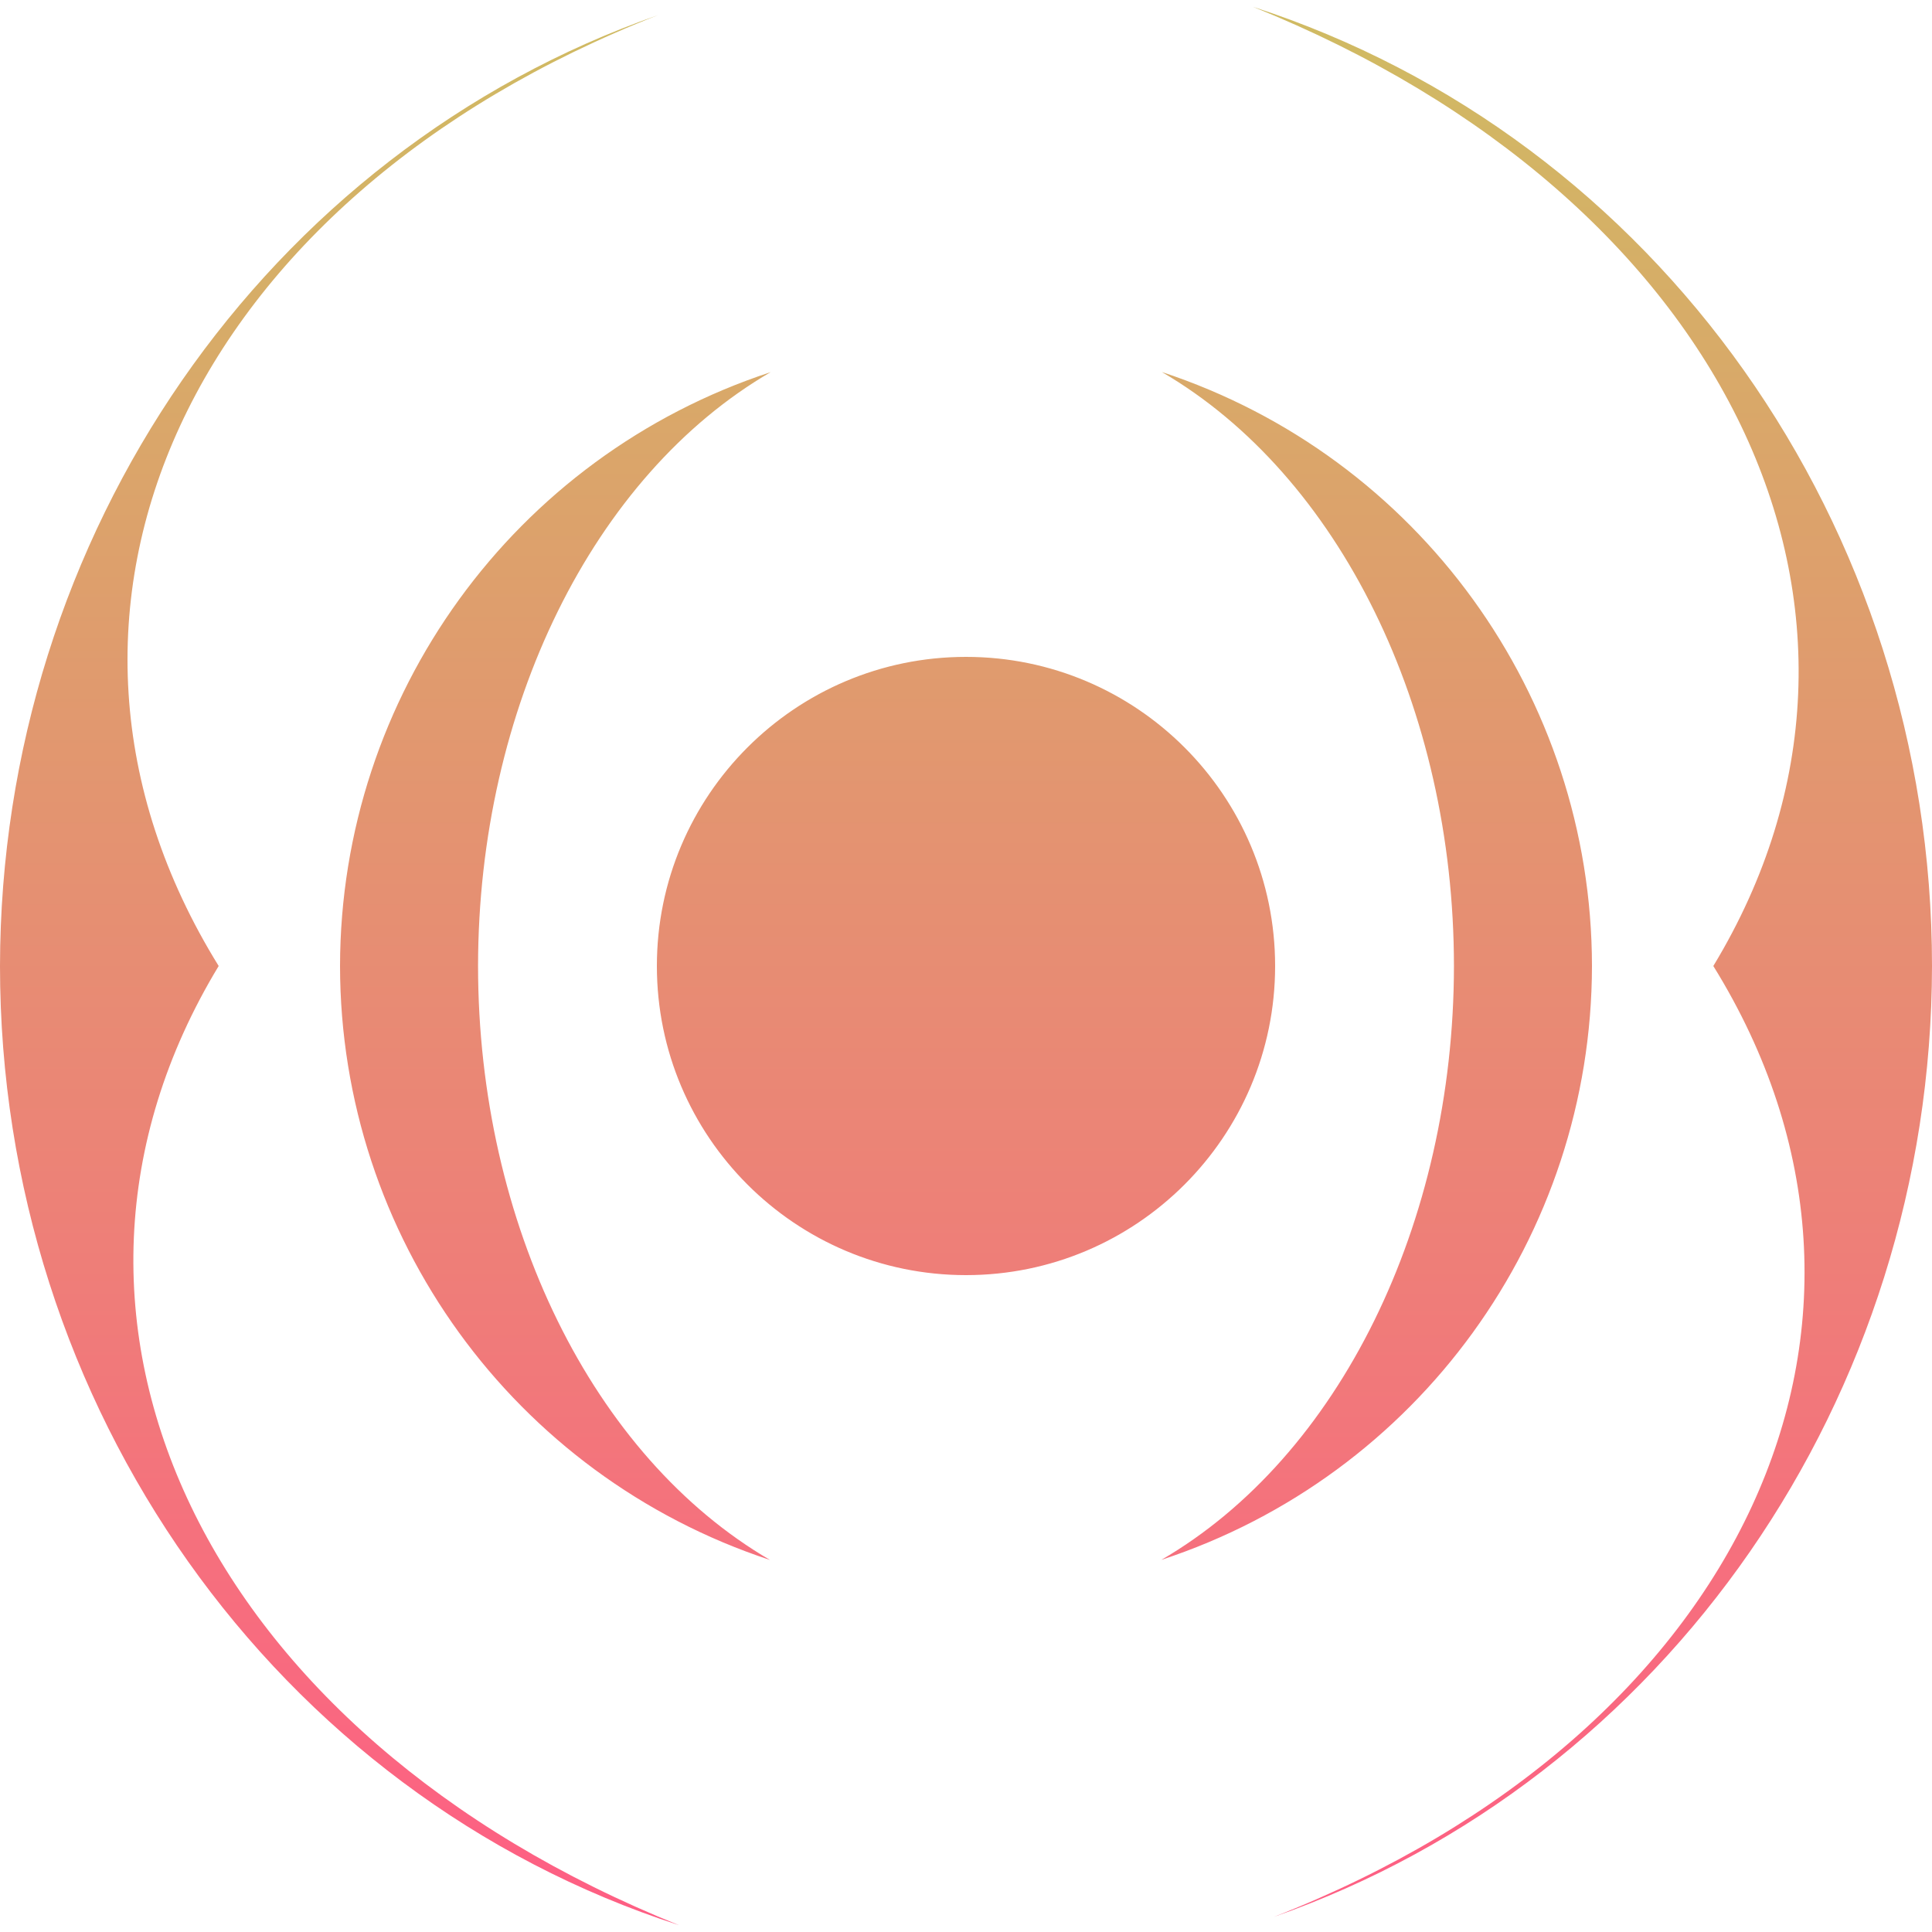 <svg xmlns="http://www.w3.org/2000/svg" width="16" height="16" version="1.1">
 <defs>
   <style id="current-color-scheme" type="text/css">
   .ColorScheme-Text { color: #0abdc6; } .ColorScheme-Highlight { color:#5294e2; }
  </style>
  <linearGradient id="arrongin" x1="0%" x2="0%" y1="0%" y2="100%">
   <stop offset="0%" style="stop-color:#dd9b44; stop-opacity:1"/>
   <stop offset="100%" style="stop-color:#ad6c16; stop-opacity:1"/>
  </linearGradient>
  <linearGradient id="aurora" x1="0%" x2="0%" y1="0%" y2="100%">
   <stop offset="0%" style="stop-color:#09D4DF; stop-opacity:1"/>
   <stop offset="100%" style="stop-color:#9269F4; stop-opacity:1"/>
  </linearGradient>
  <linearGradient id="cyberneon" x1="0%" x2="0%" y1="0%" y2="100%">
    <stop offset="0" style="stop-color:#0abdc6; stop-opacity:1"/>
    <stop offset="1" style="stop-color:#ea00d9; stop-opacity:1"/>
  </linearGradient>
  <linearGradient id="fitdance" x1="0%" x2="0%" y1="0%" y2="100%">
   <stop offset="0%" style="stop-color:#1AD6AB; stop-opacity:1"/>
   <stop offset="100%" style="stop-color:#329DB6; stop-opacity:1"/>
  </linearGradient>
  <linearGradient id="oomox" x1="0%" x2="0%" y1="0%" y2="100%">
   <stop offset="0%" style="stop-color:#cfbc62; stop-opacity:1"/>
   <stop offset="100%" style="stop-color:#ff5d84; stop-opacity:1"/>
  </linearGradient>
  <linearGradient id="rainblue" x1="0%" x2="0%" y1="0%" y2="100%">
   <stop offset="0%" style="stop-color:#00F260; stop-opacity:1"/>
   <stop offset="100%" style="stop-color:#0575E6; stop-opacity:1"/>
  </linearGradient>
  <linearGradient id="sunrise" x1="0%" x2="0%" y1="0%" y2="100%">
   <stop offset="0%" style="stop-color: #FF8501; stop-opacity:1"/>
   <stop offset="100%" style="stop-color: #FFCB01; stop-opacity:1"/>
  </linearGradient>
  <linearGradient id="telinkrin" x1="0%" x2="0%" y1="0%" y2="100%">
   <stop offset="0%" style="stop-color: #b2ced6; stop-opacity:1"/>
   <stop offset="100%" style="stop-color: #6da5b7; stop-opacity:1"/>
  </linearGradient>
  <linearGradient id="60spsycho" x1="0%" x2="0%" y1="0%" y2="100%">
   <stop offset="0%" style="stop-color: #df5940; stop-opacity:1"/>
   <stop offset="25%" style="stop-color: #d8d15f; stop-opacity:1"/>
   <stop offset="50%" style="stop-color: #e9882a; stop-opacity:1"/>
   <stop offset="100%" style="stop-color: #279362; stop-opacity:1"/>
  </linearGradient>
  <linearGradient id="90ssummer" x1="0%" x2="0%" y1="0%" y2="100%">
   <stop offset="0%" style="stop-color: #f618c7; stop-opacity:1"/>
   <stop offset="20%" style="stop-color: #94ffab; stop-opacity:1"/>
   <stop offset="50%" style="stop-color: #fbfd54; stop-opacity:1"/>
   <stop offset="100%" style="stop-color: #0f83ae; stop-opacity:1"/>
  </linearGradient>
 </defs>
 <path fill="url(#oomox)" class="ColorScheme-Text" fill-rule="evenodd" d="M 10.378 0.057 C 14.304 1.636 15.957 5.081 14.189 8 C 16.012 10.943 14.434 14.357 10.549 15.875 C 13.802 14.738 15.996 11.569 16 8 C 16 4.358 13.722 1.139 10.378 0.057 L 10.378 0.057 Z M 5.45 0.125 C 2.198 1.262 0.005 4.431 0 8 C 0 11.642 2.279 14.861 5.622 15.943 C 1.696 14.364 0.043 10.919 1.811 8 C -0.011 5.057 1.566 1.643 5.45 0.125 L 5.45 0.125 Z M 9.622 3.081 C 11.091 3.937 12.04 5.867 12.041 8 C 12.039 10.134 11.088 12.064 9.618 12.918 C 11.744 12.22 13.181 10.237 13.184 8 C 13.182 5.764 11.746 3.78 9.622 3.081 L 9.622 3.081 Z M 6.382 3.082 C 4.256 3.78 2.819 5.763 2.816 8 C 2.818 10.236 4.253 12.219 6.377 12.919 C 4.909 12.063 3.96 10.133 3.959 8 C 3.961 5.867 4.912 3.937 6.382 3.082 L 6.382 3.082 Z M 5.44 8 C 5.44 6.587 6.587 5.44 8 5.44 C 9.413 5.44 10.56 6.587 10.56 8 C 10.56 9.413 9.413 10.56 8 10.56 C 6.587 10.56 5.44 9.413 5.44 8 Z"/>
 <rect fill="url(#oomox)" class="ColorScheme-Text" width="4.625" height="3.594" x="17.09" y="-.09" transform="matrix(1,0,0,1,0,0)"/>
</svg>

